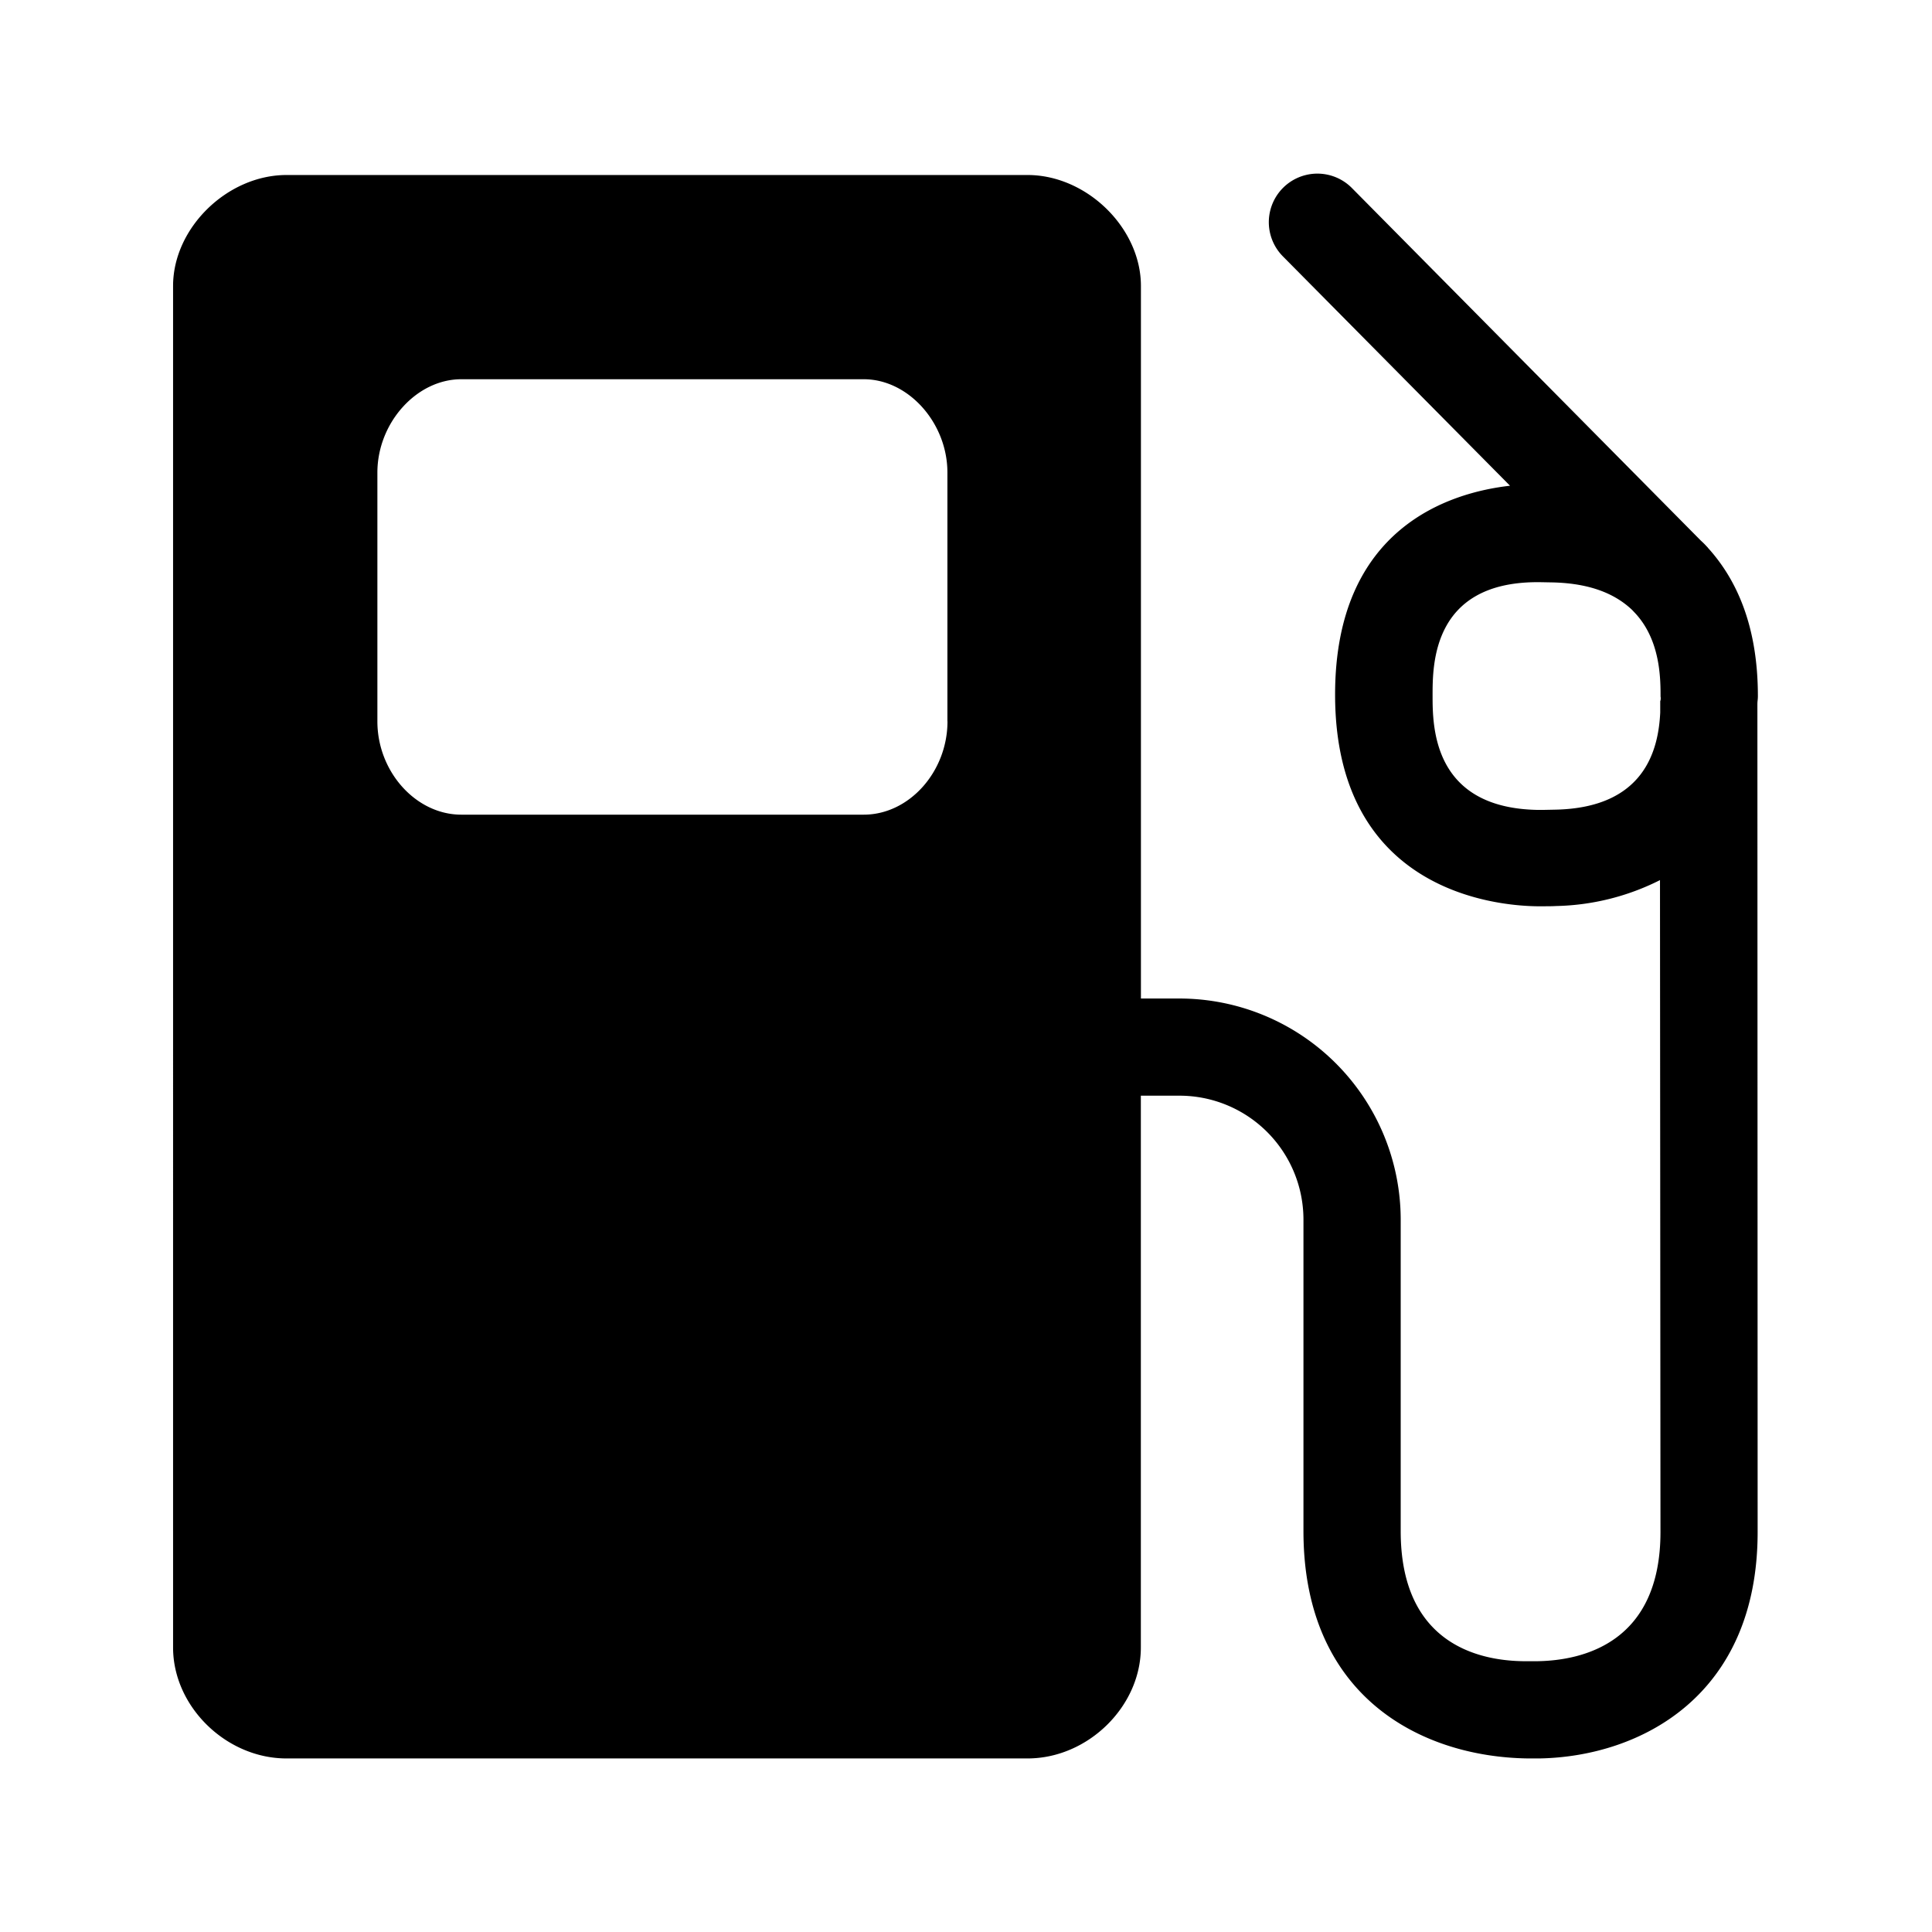 <svg xmlns="http://www.w3.org/2000/svg" width="24" height="24" fill="none"><path fill="#000" d="M21.834 8.7q-.003.024-.003.051l.003 10.28c0 2.04-1.46 2.79-2.709 2.813h-.143c-1.327-.017-2.79-.768-2.79-2.824v-3.874a1.54 1.54 0 0 0-1.54-1.535h-.48v6.855c0 .733-.658 1.378-1.408 1.378H3.559c-.75 0-1.409-.645-1.409-1.378V3.552c0-.72.673-1.378 1.41-1.378h9.204c.737 0 1.409.659 1.409 1.378v8.852h.479a2.75 2.75 0 0 1 2.748 2.742v3.874c0 1.387.952 1.608 1.52 1.616h.183c.568-.01 1.524-.235 1.524-1.605l-.006-8.098a3 3 0 0 1-1.291.322c-.05.003-.11.003-.168.003h-.073c-.527-.008-2.504-.199-2.504-2.63 0-2.076 1.428-2.51 2.173-2.594l-2.823-2.851a.602.602 0 1 1 .86-.846l4.333 4.378q.041.037.078.078l.009.009q0 .002.003.005c.355.392.619.97.619 1.84q0 .028-.003.052m-10.065.261v-3.09c0-.616-.484-1.159-1.039-1.159h-5c-.557 0-1.042.543-1.042 1.16v3.09c0 .627.48 1.159 1.042 1.159h5c.563 0 1.04-.532 1.04-1.16m8.86-.277c0-.011 0-.025-.002-.028 0-.23-.003-.692-.306-1.028l-.047-.05c-.2-.19-.502-.33-.984-.342l-.162-.003h-.045c-1.288.008-1.288 1.022-1.288 1.406s0 1.404 1.313 1.423h.056l.149-.003c1.126-.02 1.288-.756 1.31-1.207V8.71l.004-.012z"/></svg>